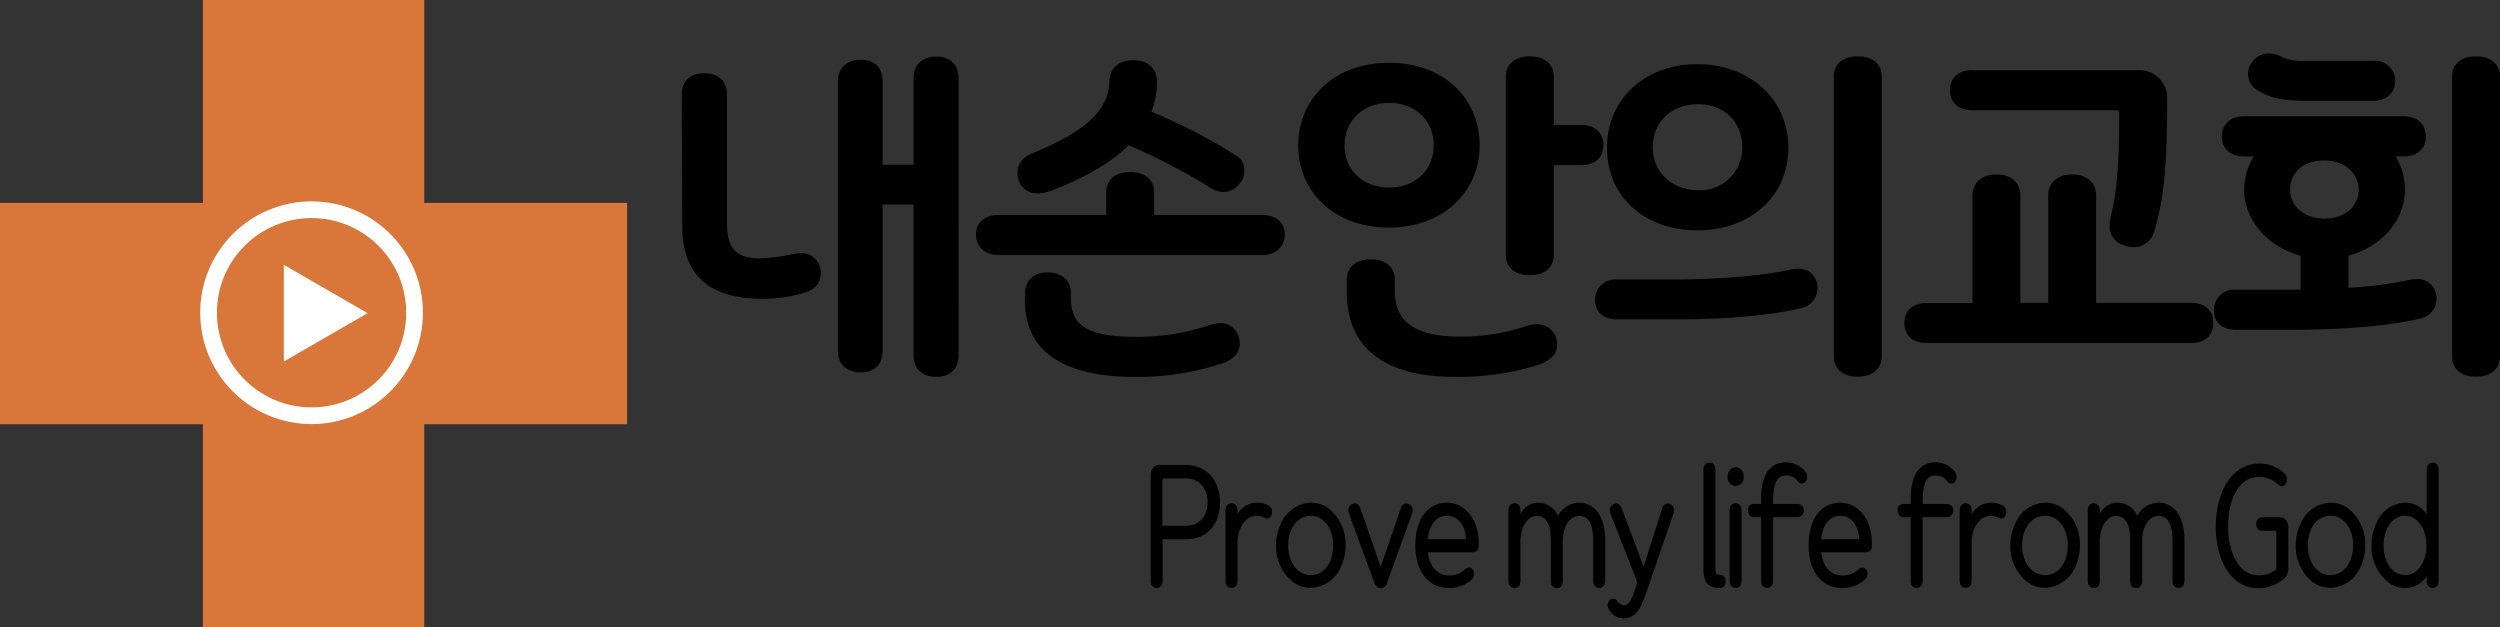 <svg xmlns="http://www.w3.org/2000/svg" viewBox="0 0 448.79 112.58"><rect x="0" y="0" width="448.79" height="112.58" fill="#333333" stroke="none"/><defs><style>.cls-1{fill:#d87739;}.cls-2{fill:none;stroke:#fff;stroke-miterlimit:10;stroke-width:3px;}.cls-3{fill:#fff;}</style></defs><title>cih-logo-svgAsset 28</title><g id="Layer_2" data-name="Layer 2"><g id="Combo"><path d="M122.39,17c0-2.4,1.46-3.84,4-3.84h.12c2.49,0,4,1.44,4,3.84V40.32c0,4.33,1.84,6.07,5.92,6.07a35.3,35.3,0,0,0,6.18-.84l1.09-.12a3.46,3.46,0,0,1,3.63,3.6c0,1.86-1.09,3.06-3.25,3.6a24.54,24.54,0,0,1-7.33,1c-9.49,0-14.27-4.32-14.27-13ZM164,63.8V36.72h-5.55V63c0,2.41-1.46,3.85-3.95,3.85s-4.08-1.44-4.08-3.85V14.57c0-2.4,1.6-3.84,4.08-3.84s3.95,1.44,3.95,3.84v15H164V14c0-2.4,1.59-3.84,4.07-3.84s4,1.44,4,3.84V63.8c0,2.4-1.46,3.84-4,3.84S164,66.2,164,63.8Z"/><path d="M179.35,38.58h19.24V34.5c0-2.22,1.66-3.6,4.14-3.6h.32c2.48,0,4.14,1.38,4.14,3.6v4.08H226.5c2.61,0,4.14,1.38,4.14,3.54s-1.59,3.67-4.14,3.67H179.35c-2.55,0-4.15-1.5-4.15-3.67S176.73,38.58,179.35,38.58Zm4-5.22a4,4,0,0,1-.7-2.22A3.64,3.64,0,0,1,185,27.66c9.24-3.78,14-7.51,14.15-13,.06-2.4,1.66-3.84,4.14-3.84h.26c2.54,0,4.14,1.44,4.14,3.84a13.88,13.88,0,0,1-1,5.4,93.46,93.46,0,0,1,14.91,7.69,3.09,3.09,0,0,1,1.78,2.88,3.67,3.67,0,0,1-.95,2.46,3.62,3.62,0,0,1-2.81,1.38,4.42,4.42,0,0,1-2.36-.78,111.53,111.53,0,0,0-14.65-7.62c-3.12,3.12-7.77,5.82-13.89,8.16a7.56,7.56,0,0,1-2.3.48A3.62,3.62,0,0,1,183.36,33.36ZM184,52.75c0-2.4,1.53-3.84,4-3.84,2.74,0,4.27,1.44,4.27,3.84v1c0,4.8,3.25,6.72,11.66,6.72a40.89,40.89,0,0,0,13.38-2.16A7.73,7.73,0,0,1,219,58a3.41,3.41,0,0,1,3.38,2.52,4.11,4.11,0,0,1,.19,1.14c0,1.56-1,2.71-2.87,3.49a49.5,49.5,0,0,1-15.74,2.52C190.88,67.7,184,63.07,184,54Z"/><path d="M233.05,26.1c0-8.23,6.31-14.83,16.32-14.83s16.25,6.6,16.25,14.83c0,8.52-6.76,14.76-16.25,14.76C239.43,40.86,233.05,34.38,233.05,26.1Zm16.32,7.56c4.58,0,8-3,8-7.56s-3.38-7.63-8-7.63-8,3.13-8,7.63S244.72,33.66,249.37,33.66Zm-7.59,16.51c0-2.22,1.66-3.6,4.15-3.6h.31c2.49,0,4.15,1.38,4.15,3.6v2.16c0,5.46,3.76,8.1,11.72,8.1a37.51,37.51,0,0,0,11.79-1.86,6,6,0,0,1,1.91-.36,3.51,3.51,0,0,1,3.7,3.72c0,1.63-1.09,2.77-3.32,3.55a47,47,0,0,1-15.29,2.16c-12.55,0-19.12-5.41-19.12-15.07Zm28.55-36.44c0-2.22,1.66-3.6,4.14-3.6h.32c2.49,0,4.14,1.38,4.14,3.6v8.7h4.91c2.48,0,4,1.39,4,3.61s-1.47,3.6-4,3.6h-4.91V45.79c0,2.22-1.65,3.6-4.14,3.6h-.32c-2.48,0-4.14-1.38-4.14-3.6Z"/><path d="M290.27,50.17h10.64c6.82,0,15.29-.6,20.33-1.74a6,6,0,0,1,1.4-.18,3.34,3.34,0,0,1,3.63,3.54,3.64,3.64,0,0,1-3,3.54c-5.6,1.38-14.4,2-22.3,2H290.33c-2.48,0-3.95-1.26-4-3.48A3.64,3.64,0,0,1,290.27,50.17Zm-1.79-23.65c0-8.53,6.57-15,16.25-15,9.43,0,16.31,6.36,16.31,15s-6.75,14.83-16.31,14.83S288.48,35.28,288.48,26.52Zm16.38,7.62a7.57,7.57,0,0,0,7.9-7.68c0-4.57-3.25-7.75-7.9-7.75-4.84,0-8.16,3.18-8.16,7.75C296.7,30.84,300.08,34.14,304.86,34.14ZM329.2,13.73c0-2.22,1.66-3.6,4.14-3.6h.32c2.49,0,4.14,1.38,4.14,3.6V64c0,2.22-1.65,3.6-4.14,3.6h-.32c-2.48,0-4.14-1.38-4.14-3.6Z"/><path d="M341.87,58c0-2.22,1.47-3.6,4-3.6h8.22V35.16c0-2.4,1.72-3.84,4.26-3.84,2.74,0,4.34,1.44,4.34,3.84V54.37h5V35.16c0-2.4,1.72-3.84,4.27-3.84,2.74,0,4.33,1.44,4.33,3.84V54.37h17.08c2.48,0,3.95,1.38,3.95,3.6s-1.47,3.6-3.95,3.6H345.83C343.34,61.57,341.87,60.19,341.87,58Zm12.18-45.38H383.8a4.92,4.92,0,0,1,5.23,5.1c0,12.19-.58,18.37-2.42,24.14A3.67,3.67,0,0,1,383,44.35a4.43,4.43,0,0,1-2-.42,3.49,3.49,0,0,1-2.29-3.55,5.48,5.48,0,0,1,.19-1.44c1.21-4.86,1.53-10,1.53-18.55,0-.42-.19-.6-.64-.6H354.05c-2.49,0-4-1.38-4-3.6S351.56,12.59,354.05,12.59Z"/><path d="M397.43,55.75A3.64,3.64,0,0,1,401.38,52H413V45.91c-5.93-1.62-10.13-6.37-10.13-11.83a11.15,11.15,0,0,1,1.72-6h-1.79c-2.35,0-3.95-1.38-3.95-3.54s1.47-3.67,3.95-3.67h28.68c2.48,0,4,1.45,4,3.67s-1.6,3.54-4,3.54h-1.4a11.89,11.89,0,0,1,1.65,6c0,5.46-4.2,10.21-10.13,11.83v5.76a75.22,75.22,0,0,0,10.77-1.38,6,6,0,0,1,1.4-.18,3.34,3.34,0,0,1,3.63,3.54,3.63,3.63,0,0,1-3,3.54c-5.61,1.38-14.4,2-22.3,2H401.45C399,59.23,397.49,58,397.43,55.75Zm7-44.78a3.58,3.58,0,0,1,2.93-1.38,5.07,5.07,0,0,1,2,.48l.89.42a10.31,10.31,0,0,0,3.83.42h12a3.58,3.58,0,0,1,3.89,3.66c0,2.16-1.6,3.54-4,3.54h-11c-4.26,0-6.88-.3-9-1.5l-.76-.42a3.48,3.48,0,0,1-1.66-3.06A3.28,3.28,0,0,1,404.44,11Zm12.87,28.27c3.57,0,6.12-2.1,6.12-5.22,0-2.88-2.61-5.22-6.12-5.22-3.76,0-6.18,2.16-6.18,5.22S413.68,39.24,417.31,39.24Zm22.88-25.51c0-2.22,1.65-3.6,4.14-3.6h.32c2.48,0,4.14,1.38,4.14,3.6V64c0,2.22-1.66,3.6-4.14,3.6h-.32c-2.49,0-4.14-1.38-4.14-3.6Z"/><path d="M206.56,104.19V85.35c0-1.16.64-1.89,1.55-1.89h4.73c3.72,0,6.16,2.75,6.16,6.75s-2.33,6.6-6.16,6.6h-4.13v7.38c0,.86-.37,1.35-1.06,1.35S206.56,105.05,206.56,104.19Zm6.28-9.81c2.39,0,3.94-1.65,3.94-4.22s-1.53-4.27-3.94-4.27H209a.39.39,0,0,0-.33.41v8.08Z"/><path d="M220,104.19V91.7c0-.86.38-1.35,1.09-1.35s1.06.49,1.06,1.35v.62a4,4,0,0,1,3.35-2.08,4.09,4.09,0,0,1,2.4.62,1.19,1.19,0,0,1,.46,1,1.28,1.28,0,0,1-.15.67.79.79,0,0,1-.74.54,1,1,0,0,1-.53-.16,3.08,3.08,0,0,0-1.42-.3c-1.86,0-3.37,2.06-3.37,5v6.57c0,.86-.37,1.35-1.06,1.35S220,105.05,220,104.19Z"/><path d="M232.18,104.54a8.14,8.14,0,0,1-3.11-6.65,8.78,8.78,0,0,1,.85-3.84,6.06,6.06,0,0,1,5.41-3.81,5.37,5.37,0,0,1,3.15,1,8.26,8.26,0,0,1,3.08,6.62,8.88,8.88,0,0,1-.82,3.84,6.11,6.11,0,0,1-5.41,3.83A5.4,5.4,0,0,1,232.18,104.54Zm3.15-1.3c2.37,0,4-2.3,4-5.32s-1.68-5.33-4-5.33-4.08,2.16-4.08,5.33S233,103.24,235.33,103.24Z"/><path d="M246.71,104.62l-4.55-12.43a2.38,2.38,0,0,1-.11-.57,1.19,1.19,0,0,1,1.17-1.24c.42,0,.76.29,1,.91l3.64,10.44,3.59-10.44c.22-.62.55-.91,1-.91a.9.9,0,0,1,.42.11,1.19,1.19,0,0,1,.73,1.13,2.38,2.38,0,0,1-.11.57L249,104.62a1.15,1.15,0,0,1-2.26,0Z"/><path d="M254.07,97.92c0-4.73,2.22-7.68,5.7-7.68a5,5,0,0,1,3,1c1.77,1.33,2.77,3.79,2.68,6.71,0,.75-.4,1.19-1.11,1.19h-8c.33,2.67,1.75,4.16,3.79,4.16a3.94,3.94,0,0,0,2.82-1.06,1.1,1.1,0,0,1,.8-.35.82.82,0,0,1,.64.33,1.17,1.17,0,0,1,.27.78,1.55,1.55,0,0,1-.4,1,6,6,0,0,1-4.15,1.56C256.49,105.56,254.07,102.64,254.07,97.92Zm9.09-1.14c-.07-2.46-1.48-4.19-3.37-4.19s-3.15,1.46-3.48,4.19Z"/><path d="M270.79,104.19V91.7c0-.86.38-1.35,1.09-1.35s1.06.49,1.06,1.35v.6a3.56,3.56,0,0,1,3.11-2.06,3.91,3.91,0,0,1,3.63,2.35,4.4,4.4,0,0,1,3.8-2.35c2.81,0,4.65,2.52,4.68,6.65v7.3c0,.86-.38,1.35-1.07,1.35s-1.09-.49-1.09-1.35V97c0-3-.9-4.38-2.52-4.38s-2.93,1.73-2.93,4.52v7.08c0,.86-.38,1.35-1.06,1.35s-1.09-.49-1.09-1.35V97c0-3-.91-4.38-2.53-4.38s-2.93,1.84-2.93,4.79v6.81c0,.86-.37,1.35-1.06,1.35S270.79,105.05,270.79,104.19Z"/><path d="M289,109.7a2,2,0,0,1-.4-1.08,1.28,1.28,0,0,1,.27-.76.93.93,0,0,1,.73-.4.84.84,0,0,1,.71.4,1.6,1.6,0,0,0,1.22.78c1,0,1.57-1.48,2.41-4.08l-4.85-12.37a2.38,2.38,0,0,1-.11-.57,1.19,1.19,0,0,1,.75-1.13.9.9,0,0,1,.42-.11c.42,0,.76.29,1,.91l3.9,10.44,3.33-10.44a1.12,1.12,0,0,1,1-.91.9.9,0,0,1,.42.11,1.2,1.2,0,0,1,.73,1.13,3,3,0,0,1-.11.57l-4.44,12.89a28.14,28.14,0,0,1-1.31,3.48c-.82,1.71-1.81,2.44-3.26,2.44A3,3,0,0,1,289,109.7Z"/><path d="M305.79,102.19V84.4c0-.86.38-1.35,1.09-1.35s1.06.49,1.06,1.35v17.84c0,.65.22.94.73.94.71,0,1.11.41,1.11,1.19s-.4,1.19-1.11,1.19C306.72,105.56,305.79,104.54,305.79,102.19Z"/><path d="M311.58,83.84a1.56,1.56,0,0,1,1.42,1.7,1.44,1.44,0,1,1-2.84,0A1.56,1.56,0,0,1,311.58,83.84Zm-1.09,20.35V91.7c0-.86.38-1.35,1.09-1.35s1.06.49,1.06,1.35v12.49c0,.86-.37,1.35-1.06,1.35S310.49,105.05,310.49,104.19Z"/><path d="M316.15,104.19V92.84h-1.22c-.71,0-1.11-.41-1.11-1.19a1,1,0,0,1,1.11-1.19h1.22v-.73c0-4.57,1.57-6.73,4.48-6.73A4.28,4.28,0,0,1,324,84.57a1.7,1.7,0,0,1,.42,1.1,1.09,1.09,0,0,1-.25.73.94.94,0,0,1-.71.41,1,1,0,0,1-.73-.41,2.49,2.49,0,0,0-2.08-1.05c-1.58,0-2.33,1.3-2.33,4.54v.57h4.32a1.19,1.19,0,0,1,0,2.38H318.3v11.35c0,.86-.38,1.35-1.09,1.35S316.15,105.05,316.15,104.19Z"/><path d="M324.67,97.92c0-4.73,2.21-7.68,5.69-7.68a5,5,0,0,1,3,1c1.77,1.33,2.77,3.79,2.68,6.71,0,.75-.4,1.19-1.11,1.19h-8c.33,2.67,1.75,4.16,3.79,4.16a4,4,0,0,0,2.82-1.06,1.1,1.1,0,0,1,.79-.35.82.82,0,0,1,.65.33,1.22,1.22,0,0,1,.26.78,1.5,1.5,0,0,1-.4,1,6,6,0,0,1-4.14,1.56C327.08,105.56,324.67,102.64,324.67,97.92Zm9.09-1.14c-.07-2.46-1.49-4.19-3.37-4.19s-3.15,1.46-3.48,4.19Z"/><path d="M343,104.19V92.84h-1.22c-.71,0-1.11-.41-1.11-1.19a1,1,0,0,1,1.11-1.19H343v-.73c0-4.57,1.57-6.73,4.47-6.73a4.27,4.27,0,0,1,3.35,1.57,1.65,1.65,0,0,1,.42,1.1,1.09,1.09,0,0,1-.24.73,1,1,0,0,1-.71.41.94.94,0,0,1-.73-.41,2.5,2.5,0,0,0-2.09-1.05c-1.57,0-2.32,1.3-2.32,4.54v.57h4.32a1.19,1.19,0,0,1,0,2.38h-4.32v11.35c0,.86-.38,1.35-1.09,1.35S343,105.05,343,104.19Z"/><path d="M351.79,104.19V91.7c0-.86.38-1.35,1.09-1.35s1.06.49,1.06,1.35v.62a4,4,0,0,1,3.35-2.08,4.09,4.09,0,0,1,2.4.62,1.19,1.19,0,0,1,.46,1,1.28,1.28,0,0,1-.15.67.79.79,0,0,1-.74.54,1,1,0,0,1-.53-.16,3.11,3.11,0,0,0-1.42-.3c-1.86,0-3.37,2.06-3.37,5v6.57c0,.86-.38,1.35-1.06,1.35S351.79,105.05,351.79,104.19Z"/><path d="M364,104.54a8.14,8.14,0,0,1-3.11-6.65,8.78,8.78,0,0,1,.85-3.84,6.06,6.06,0,0,1,5.41-3.81,5.31,5.31,0,0,1,3.14,1,8.23,8.23,0,0,1,3.09,6.62,8.88,8.88,0,0,1-.82,3.84,6.11,6.11,0,0,1-5.41,3.83A5.38,5.38,0,0,1,364,104.54Zm3.15-1.3c2.37,0,4.05-2.3,4.05-5.32s-1.68-5.33-4.05-5.33S363,94.75,363,97.92,364.83,103.24,367.12,103.24Z"/><path d="M374.79,104.19V91.7c0-.86.38-1.35,1.09-1.35s1.06.49,1.06,1.35v.6a3.56,3.56,0,0,1,3.11-2.06,3.91,3.91,0,0,1,3.63,2.35,4.4,4.4,0,0,1,3.8-2.35c2.81,0,4.65,2.52,4.67,6.65v7.3c0,.86-.37,1.35-1.06,1.35s-1.09-.49-1.09-1.35V97c0-3-.91-4.38-2.52-4.38s-2.93,1.73-2.93,4.52v7.08c0,.86-.38,1.35-1.07,1.35s-1.08-.49-1.08-1.35V97c0-3-.91-4.38-2.53-4.38s-2.93,1.84-2.93,4.79v6.81c0,.86-.38,1.35-1.06,1.35S374.79,105.05,374.79,104.19Z"/><path d="M401.41,104.19c-2.31-1.87-3.64-5.38-3.64-9.71a16.69,16.69,0,0,1,1-5.83c1.31-3.46,3.75-5.43,6.75-5.43a6.39,6.39,0,0,1,4.67,1.86,1.4,1.4,0,0,1,.36,1,1.44,1.44,0,0,1-.22.75.89.89,0,0,1-.73.46A.84.84,0,0,1,409,87a5.15,5.15,0,0,0-3.46-1.4c-3.2,0-5.55,3.35-5.55,8.86a13.48,13.48,0,0,0,.69,4.59c.91,2.68,2.62,4.22,4.75,4.22a4.86,4.86,0,0,0,3.21-1.08V95.7a.38.38,0,0,0-.33-.41h-2.18c-.7,0-1.1-.4-1.1-1.18s.4-1.25,1.1-1.25h3.11c.95,0,1.55.73,1.55,1.89v7.3a2.3,2.3,0,0,1-.66,1.73,6.9,6.9,0,0,1-4.7,1.81A6,6,0,0,1,401.41,104.19Z"/><path d="M415.22,104.54a8.13,8.13,0,0,1-3.1-6.65,8.92,8.92,0,0,1,.84-3.84,6.07,6.07,0,0,1,5.41-3.81,5.34,5.34,0,0,1,3.15,1,8.23,8.23,0,0,1,3.08,6.62,8.74,8.74,0,0,1-.82,3.84,6.1,6.1,0,0,1-5.41,3.83A5.43,5.43,0,0,1,415.22,104.54Zm3.15-1.3c2.38,0,4.06-2.3,4.06-5.32s-1.68-5.33-4.06-5.33-4.08,2.16-4.08,5.33S416.09,103.24,418.37,103.24Z"/><path d="M428.73,104.54a8.16,8.16,0,0,1-3-6.65,9.1,9.1,0,0,1,.8-3.84,5.83,5.83,0,0,1,5.21-3.81,4.58,4.58,0,0,1,3.88,2.11V84.4c0-.86.38-1.35,1.09-1.35s1.06.49,1.06,1.35v19.79c0,.86-.38,1.35-1.06,1.35s-1.09-.49-1.09-1.35v-.76a4.52,4.52,0,0,1-3.88,2.13A5,5,0,0,1,428.73,104.54Zm3-1.3c2.15,0,3.86-2.19,3.86-5.32s-1.71-5.33-3.86-5.33-3.84,2.25-3.84,5.33S429.55,103.24,431.77,103.24Z"/></g><g id="ver0.1"><rect class="cls-1" x="36.42" width="39.74" height="112.58" transform="translate(0 112.58) rotate(-90)"/><rect class="cls-1" x="36.42" width="39.74" height="112.58"/><circle class="cls-2" cx="55.93" cy="56.14" r="18.49"/><polygon class="cls-3" points="65.99 56.22 50.95 47.54 50.95 64.9 65.99 56.22"/></g></g></svg>